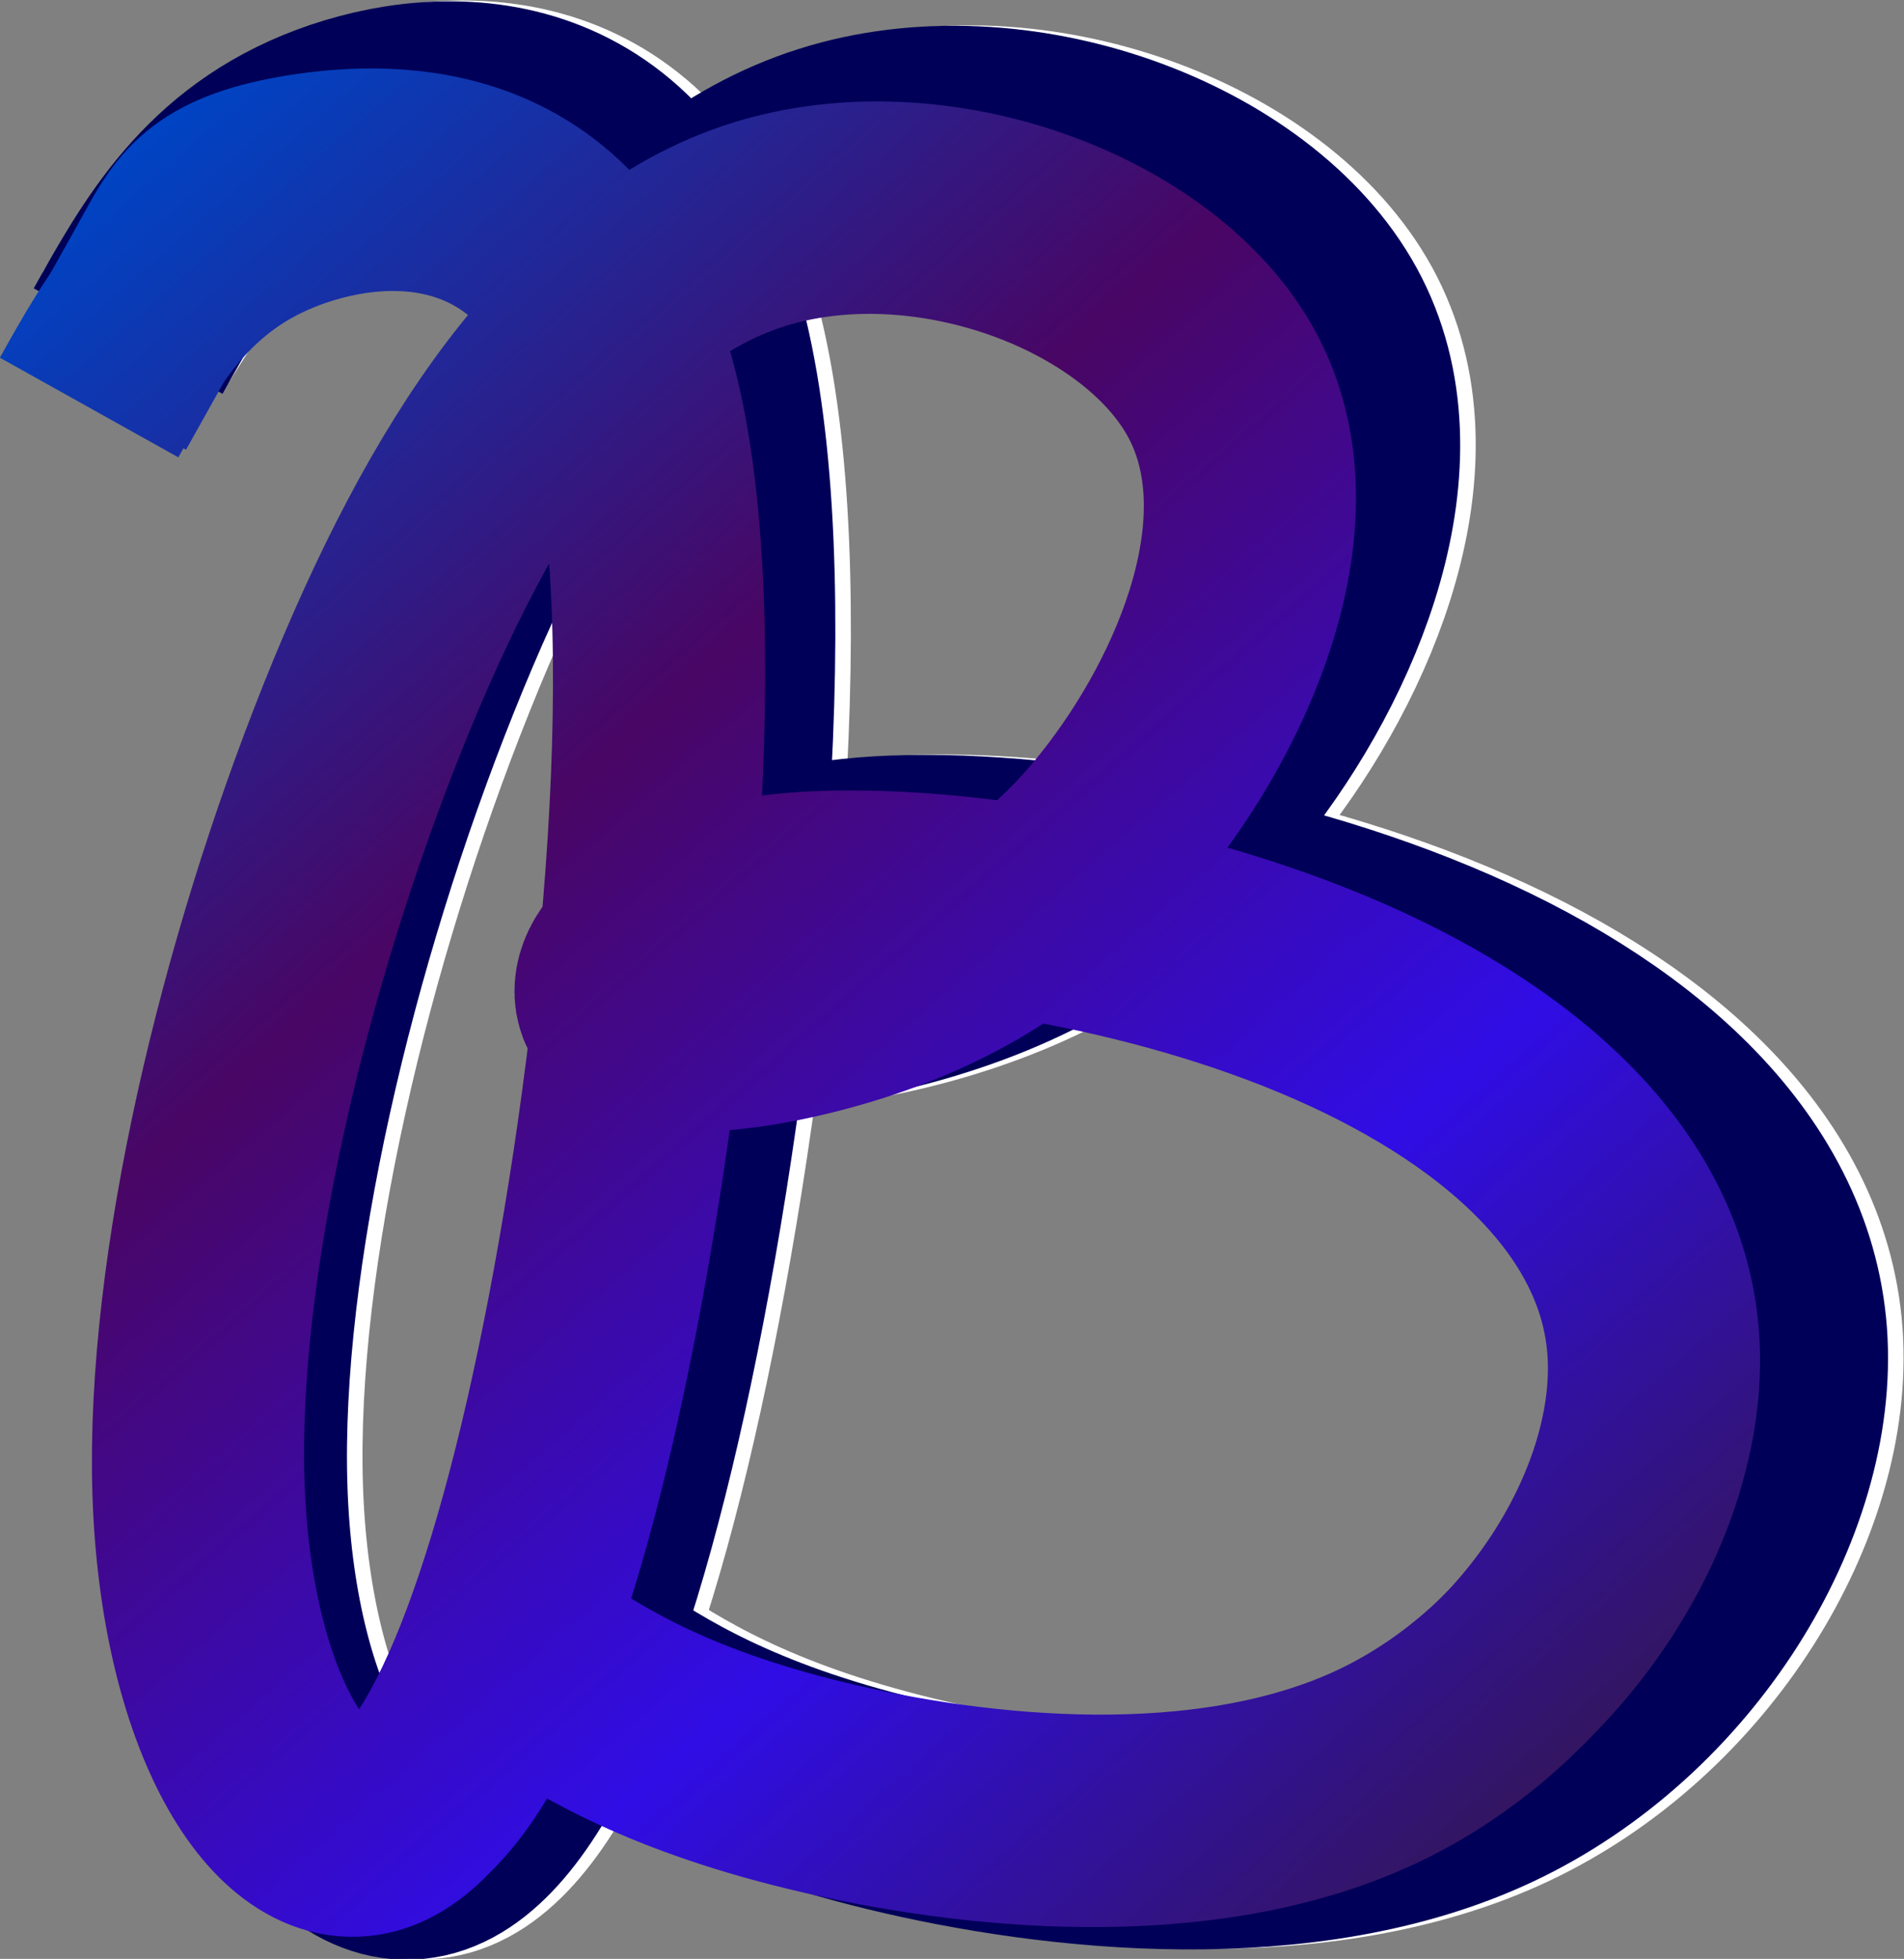 
<svg
   width="9.316mm"
   height="9.58mm"
   viewBox="0 0 9.316 9.58"
   version="1.1"
   id="svg5"
   inkscape:version="1.2.1 (9c6d41e410, 2022-07-14)"
   sodipodi:docname="bishirTijjani-logo.svg"
   xmlns:inkscape="http://www.inkscape.org/namespaces/inkscape"
   xmlns:sodipodi="http://sodipodi.sourceforge.net/DTD/sodipodi-0.dtd"
   xmlns:xlink="http://www.w3.org/1999/xlink"
   xmlns="http://www.w3.org/2000/svg"
   xmlns:svg="http://www.w3.org/2000/svg">
  <rect x="0" y="0" width="9.316" height="9.58" fill="#808080" stroke="none"/>
  <sodipodi:namedview
     id="namedview7"
     pagecolor="#505050"
     bordercolor="#eeeeee"
     borderopacity="1"
     inkscape:showpageshadow="0"
     inkscape:pageopacity="0"
     inkscape:pagecheckerboard="0"
     inkscape:deskcolor="#505050"
     inkscape:document-units="mm"
     showgrid="false"
     inkscape:zoom="7.024959"
     inkscape:cx="-10.747394"
     inkscape:cy="14.377308"
     inkscape:window-width="1600"
     inkscape:window-height="877"
     inkscape:window-x="-8"
     inkscape:window-y="-8"
     inkscape:window-maximized="1"
     inkscape:current-layer="layer1" />
  <defs
     id="defs2">
    <inkscape:path-effect
       effect="bspline"
       id="path-effect3186"
       is_visible="true"
       lpeversion="1"
       weight="33.333"
       steps="2"
       helper_size="0"
       apply_no_weight="true"
       apply_with_weight="true"
       only_selected="false" />
    <inkscape:path-effect
       effect="bspline"
       id="path-effect1704"
       is_visible="true"
       lpeversion="1"
       weight="33.333"
       steps="2"
       helper_size="0"
       apply_no_weight="true"
       apply_with_weight="true"
       only_selected="false" />
    <inkscape:path-effect
       effect="bspline"
       id="path-effect1696"
       is_visible="true"
       lpeversion="1"
       weight="33.333"
       steps="2"
       helper_size="0"
       apply_no_weight="true"
       apply_with_weight="true"
       only_selected="false" />
    <linearGradient
       inkscape:collect="always"
       id="linearGradient1140">
      <stop
         style="stop-color:#0043c3;stop-opacity:1;"
         offset="0"
         id="stop1136" />
      <stop
         style="stop-color:#490664;stop-opacity:1;"
         offset="0.326"
         id="stop1272" />
      <stop
         style="stop-color:#300de5;stop-opacity:1;"
         offset="0.668"
         id="stop1270" />
      <stop
         style="stop-color:#341836;stop-opacity:1;"
         offset="1"
         id="stop1138" />
    </linearGradient>
    <inkscape:path-effect
       effect="bspline"
       id="path-effect353"
       is_visible="true"
       lpeversion="1"
       weight="33.333"
       steps="2"
       helper_size="0"
       apply_no_weight="true"
       apply_with_weight="true"
       only_selected="false" />
    <linearGradient
       inkscape:collect="always"
       xlink:href="#linearGradient1140"
       id="linearGradient1144"
       x1="52.951"
       y1="143.294"
       x2="60.508"
       y2="151.919"
       gradientUnits="userSpaceOnUse" />
    <linearGradient
       inkscape:collect="always"
       xlink:href="#linearGradient1140"
       id="linearGradient3188"
       gradientUnits="userSpaceOnUse"
       x1="52.951"
       y1="143.294"
       x2="60.508"
       y2="151.919"
       gradientTransform="translate(0.038,-0.038)" />
  </defs>
  <g
     inkscape:label="Layer 1"
     inkscape:groupmode="layer"
     id="layer1"
     transform="translate(-52.085,-142.719)">
    <g
       id="g3195">
      <g
         id="g2435">
        <path
           style="fill:none;stroke:#ffffff;stroke-width:1.058;stroke-opacity:1"
           d="m 52.741,144.333 c 0.245,-0.392 0.489,-0.784 1.046,-0.982 0.557,-0.197 1.425,-0.2 1.759,0.888 0.334,1.088 0.134,3.266 -0.169,4.844 -0.303,1.578 -0.707,2.555 -1.134,2.676 -0.426,0.121 -0.875,-0.616 -0.911,-1.765 -0.036,-1.149 0.34,-2.711 0.851,-3.986 0.51,-1.275 1.154,-2.265 2.045,-2.547 0.891,-0.283 2.029,0.141 2.401,0.821 0.372,0.68 -0.021,1.617 -0.497,2.216 -0.476,0.599 -1.033,0.86 -1.532,0.998 -0.499,0.137 -0.939,0.151 -1.054,-3e-4 -0.115,-0.151 0.096,-0.468 0.791,-0.541 0.695,-0.074 1.874,0.095 2.818,0.489 0.944,0.393 1.652,1.011 1.711,1.806 0.058,0.795 -0.533,1.769 -1.43,2.191 -0.897,0.422 -2.101,0.294 -2.902,0.1 -0.801,-0.194 -1.2,-0.454 -1.461,-0.628 -0.261,-0.174 -0.385,-0.261 -0.509,-0.348"
           id="path1700"
           inkscape:path-effect="#path-effect1704"
           inkscape:original-d="m 52.740735,144.33328 c 0.244845,-0.39174 0.489543,-0.78393 0.734119,-1.17661 0.869128,-0.002 1.73689,-0.005 2.60506,-0.007 -0.199892,2.17885 -0.40003,4.35697 -0.600492,6.53502 -0.404566,0.97788 -0.809402,1.95541 -1.214552,2.93276 -0.447936,-0.73633 -0.896152,-1.4729 -1.344669,-2.20974 0.376778,-1.56134 0.753244,-3.12291 1.129432,-4.6848 0.644071,-0.98892 1.287825,-1.9781 1.931297,-2.96755 1.138466,0.42391 2.276596,0.84757 3.414452,1.27097 -0.393229,0.93741 -0.786628,1.87426 -1.180542,2.81136 -0.557478,0.26152 -1.114748,0.52255 -1.672882,0.78355 -0.439946,0.0164 -0.880211,0.0266 -1.32047,0.0406 0.211022,-0.31587 0.42191,-0.63223 0.632427,-0.94874 1.179304,0.16917 2.358271,0.33807 3.536968,0.50667 0.708833,0.61778 1.417343,1.23526 2.125571,1.85248 -0.591037,0.97363 -1.182346,1.94695 -1.773957,2.92004 -1.20336,-0.1282 -2.406941,-0.25662 -3.610898,-0.38534 -0.398175,-0.25978 -0.796646,-0.51981 -1.19538,-0.78009 -0.123683,-0.0868 -0.247652,-0.17395 -0.371913,-0.26133"
           sodipodi:nodetypes="ccccccccccccccccccc" />
        <path
           style="fill:none;stroke:#000058;stroke-width:1.058;stroke-opacity:1"
           d="m 52.712,144.387 c 0.229,-0.41 0.458,-0.82 1.007,-1.026 0.549,-0.206 1.417,-0.209 1.751,0.88 0.334,1.088 0.134,3.266 -0.169,4.844 -0.303,1.578 -0.707,2.555 -1.134,2.676 -0.426,0.121 -0.875,-0.616 -0.911,-1.765 -0.036,-1.149 0.34,-2.711 0.851,-3.986 0.51,-1.275 1.154,-2.265 2.045,-2.547 0.891,-0.283 2.029,0.141 2.401,0.821 0.372,0.68 -0.021,1.617 -0.497,2.216 -0.476,0.599 -1.033,0.86 -1.532,0.998 -0.499,0.137 -0.939,0.151 -1.054,-3e-4 -0.115,-0.151 0.096,-0.468 0.791,-0.541 0.695,-0.074 1.874,0.095 2.818,0.489 0.944,0.393 1.652,1.011 1.711,1.806 0.058,0.795 -0.533,1.769 -1.43,2.191 -0.897,0.422 -2.101,0.294 -2.902,0.1 -0.801,-0.194 -1.2,-0.454 -1.461,-0.628 -0.261,-0.174 -0.385,-0.261 -0.509,-0.348"
           id="path1692"
           inkscape:path-effect="#path-effect1696"
           inkscape:original-d="m 52.712015,144.38654 c 0.229337,-0.40947 0.458506,-0.81941 0.687513,-1.22987 0.869128,-0.002 1.73689,-0.005 2.60506,-0.007 -0.199892,2.17885 -0.40003,4.35697 -0.600492,6.53502 -0.404566,0.97788 -0.809402,1.95541 -1.214552,2.93276 -0.447936,-0.73633 -0.896152,-1.4729 -1.344669,-2.20974 0.376778,-1.56134 0.753244,-3.12291 1.129432,-4.6848 0.644071,-0.98892 1.287825,-1.9781 1.931297,-2.96755 1.138466,0.42391 2.276596,0.84757 3.414452,1.27097 -0.393229,0.93741 -0.786628,1.87426 -1.180542,2.81136 -0.557478,0.26152 -1.114748,0.52255 -1.672882,0.78355 -0.439946,0.0164 -0.880211,0.0266 -1.32047,0.0406 0.211022,-0.31587 0.42191,-0.63223 0.632427,-0.94874 1.179304,0.16917 2.358271,0.33807 3.536968,0.50667 0.708833,0.61778 1.417343,1.23526 2.125571,1.85248 -0.591037,0.97363 -1.182346,1.94695 -1.773957,2.92004 -1.20336,-0.1282 -2.406941,-0.25662 -3.610898,-0.38534 -0.398175,-0.25978 -0.796646,-0.51981 -1.19538,-0.78009 -0.123683,-0.0868 -0.247652,-0.17395 -0.371913,-0.26133"
           sodipodi:nodetypes="ccccccccccccccccccc" />
        <path
           style="fill:none;stroke:url(#linearGradient1144);stroke-width:1;stroke-opacity:1"
           d="m 52.521,144.712 c 0.216,-0.387 0.433,-0.774 0.952,-0.969 0.519,-0.195 1.339,-0.197 1.654,0.831 0.316,1.028 0.126,3.086 -0.159,4.577 -0.286,1.491 -0.668,2.414 -1.071,2.528 -0.403,0.114 -0.826,-0.582 -0.86,-1.668 -0.034,-1.086 0.322,-2.561 0.804,-3.766 0.482,-1.205 1.09,-2.14 1.932,-2.407 0.842,-0.267 1.917,0.133 2.269,0.776 0.352,0.643 -0.02,1.528 -0.469,2.094 -0.449,0.566 -0.976,0.813 -1.447,0.943 -0.471,0.13 -0.887,0.143 -0.996,-2.6e-4 -0.108,-0.143 0.091,-0.442 0.747,-0.511 0.657,-0.07 1.771,0.09 2.662,0.462 0.892,0.372 1.561,0.955 1.616,1.706 0.055,0.751 -0.503,1.671 -1.351,2.07 -0.848,0.399 -1.985,0.278 -2.742,0.094 -0.757,-0.183 -1.133,-0.429 -1.38,-0.593 -0.247,-0.164 -0.364,-0.246 -0.481,-0.329"
           id="path351"
           inkscape:path-effect="#path-effect353"
           inkscape:original-d="m 52.52103,144.71174 c 0.216665,-0.38685 0.433172,-0.77414 0.649525,-1.16192 0.821106,-0.002 1.640921,-0.005 2.461122,-0.007 -0.188848,2.05846 -0.377927,4.11623 -0.567313,6.17394 -0.382212,0.92385 -0.76468,1.84737 -1.147444,2.77071 -0.423186,-0.69564 -0.846636,-1.39151 -1.270371,-2.08764 0.355959,-1.47507 0.711624,-2.95036 1.067027,-4.42595 0.608484,-0.93428 1.216668,-1.8688 1.824586,-2.80358 1.075562,0.40049 2.150806,0.80074 3.225792,1.20074 -0.371502,0.88562 -0.743164,1.7707 -1.115313,2.65603 -0.526676,0.24707 -1.053155,0.49367 -1.58045,0.74025 -0.415637,0.0155 -0.831576,0.0251 -1.247509,0.0384 0.199362,-0.29842 0.398598,-0.5973 0.597483,-0.89632 1.114143,0.15982 2.227968,0.31939 3.341538,0.47867 0.669668,0.58365 1.33903,1.16701 2.008126,1.75013 -0.55838,0.91983 -1.117017,1.83937 -1.67594,2.75869 -1.13687,-0.12111 -2.273949,-0.24244 -3.411383,-0.36404 -0.376175,-0.24543 -0.752629,-0.49109 -1.129331,-0.73699 -0.116849,-0.082 -0.233969,-0.16434 -0.351364,-0.24689"
           sodipodi:nodetypes="ccccccccccccccccccc" />
        <path
           style="fill:none;stroke:url(#linearGradient3188);stroke-width:1;stroke-opacity:1"
           d="m 52.559,144.674 c 0.139,-0.248 0.278,-0.497 0.386,-0.691 0.108,-0.194 0.186,-0.332 0.635,-0.403 0.449,-0.07 1.269,-0.073 1.585,0.955 0.316,1.028 0.126,3.086 -0.159,4.577 -0.286,1.491 -0.668,2.414 -1.071,2.528 -0.403,0.114 -0.826,-0.582 -0.86,-1.668 -0.034,-1.086 0.322,-2.561 0.804,-3.766 0.482,-1.205 1.09,-2.14 1.932,-2.407 0.842,-0.267 1.917,0.133 2.269,0.776 0.352,0.643 -0.02,1.528 -0.469,2.094 -0.449,0.566 -0.976,0.813 -1.447,0.943 -0.471,0.13 -0.887,0.143 -0.996,-2.6e-4 -0.108,-0.143 0.091,-0.442 0.747,-0.511 0.657,-0.07 1.771,0.09 2.662,0.462 0.892,0.372 1.561,0.955 1.616,1.706 0.055,0.751 -0.503,1.671 -1.351,2.07 -0.848,0.399 -1.985,0.278 -2.742,0.094 -0.757,-0.183 -1.133,-0.429 -1.38,-0.593 -0.247,-0.164 -0.364,-0.246 -0.481,-0.329"
           id="path3182"
           inkscape:path-effect="#path-effect3186"
           inkscape:original-d="m 52.558693,144.67408 c 0.139311,-0.2483 0.278186,-0.49699 0.417182,-0.74577 0.07747,-0.13866 0.155188,-0.27722 0.232343,-0.41615 0.820341,-0.002 1.640921,-0.005 2.461122,-0.007 -0.188848,2.05846 -0.377927,4.11623 -0.567313,6.17394 -0.382212,0.92385 -0.76468,1.84737 -1.147444,2.77071 -0.423186,-0.69564 -0.846636,-1.39151 -1.270371,-2.08764 0.355959,-1.47507 0.711624,-2.95036 1.067027,-4.42595 0.608484,-0.93428 1.216668,-1.8688 1.824586,-2.80358 1.075562,0.40049 2.150806,0.80074 3.225792,1.20074 -0.371502,0.88562 -0.743164,1.7707 -1.115313,2.65603 -0.526676,0.24707 -1.053155,0.49367 -1.58045,0.74025 -0.415637,0.0155 -0.831576,0.0251 -1.247509,0.0384 0.199362,-0.29842 0.398598,-0.5973 0.597483,-0.89632 1.114143,0.15982 2.227968,0.31939 3.341538,0.47867 0.669668,0.58365 1.33903,1.16701 2.008126,1.75013 -0.55838,0.91983 -1.117017,1.83937 -1.67594,2.75869 -1.13687,-0.12111 -2.273949,-0.24244 -3.411383,-0.36404 -0.376175,-0.24543 -0.752629,-0.49109 -1.129331,-0.73699 -0.116849,-0.082 -0.233969,-0.16434 -0.351364,-0.24689"
           sodipodi:nodetypes="cccccccccccccccccccc" />
      </g>
    </g>
  </g>
</svg>
